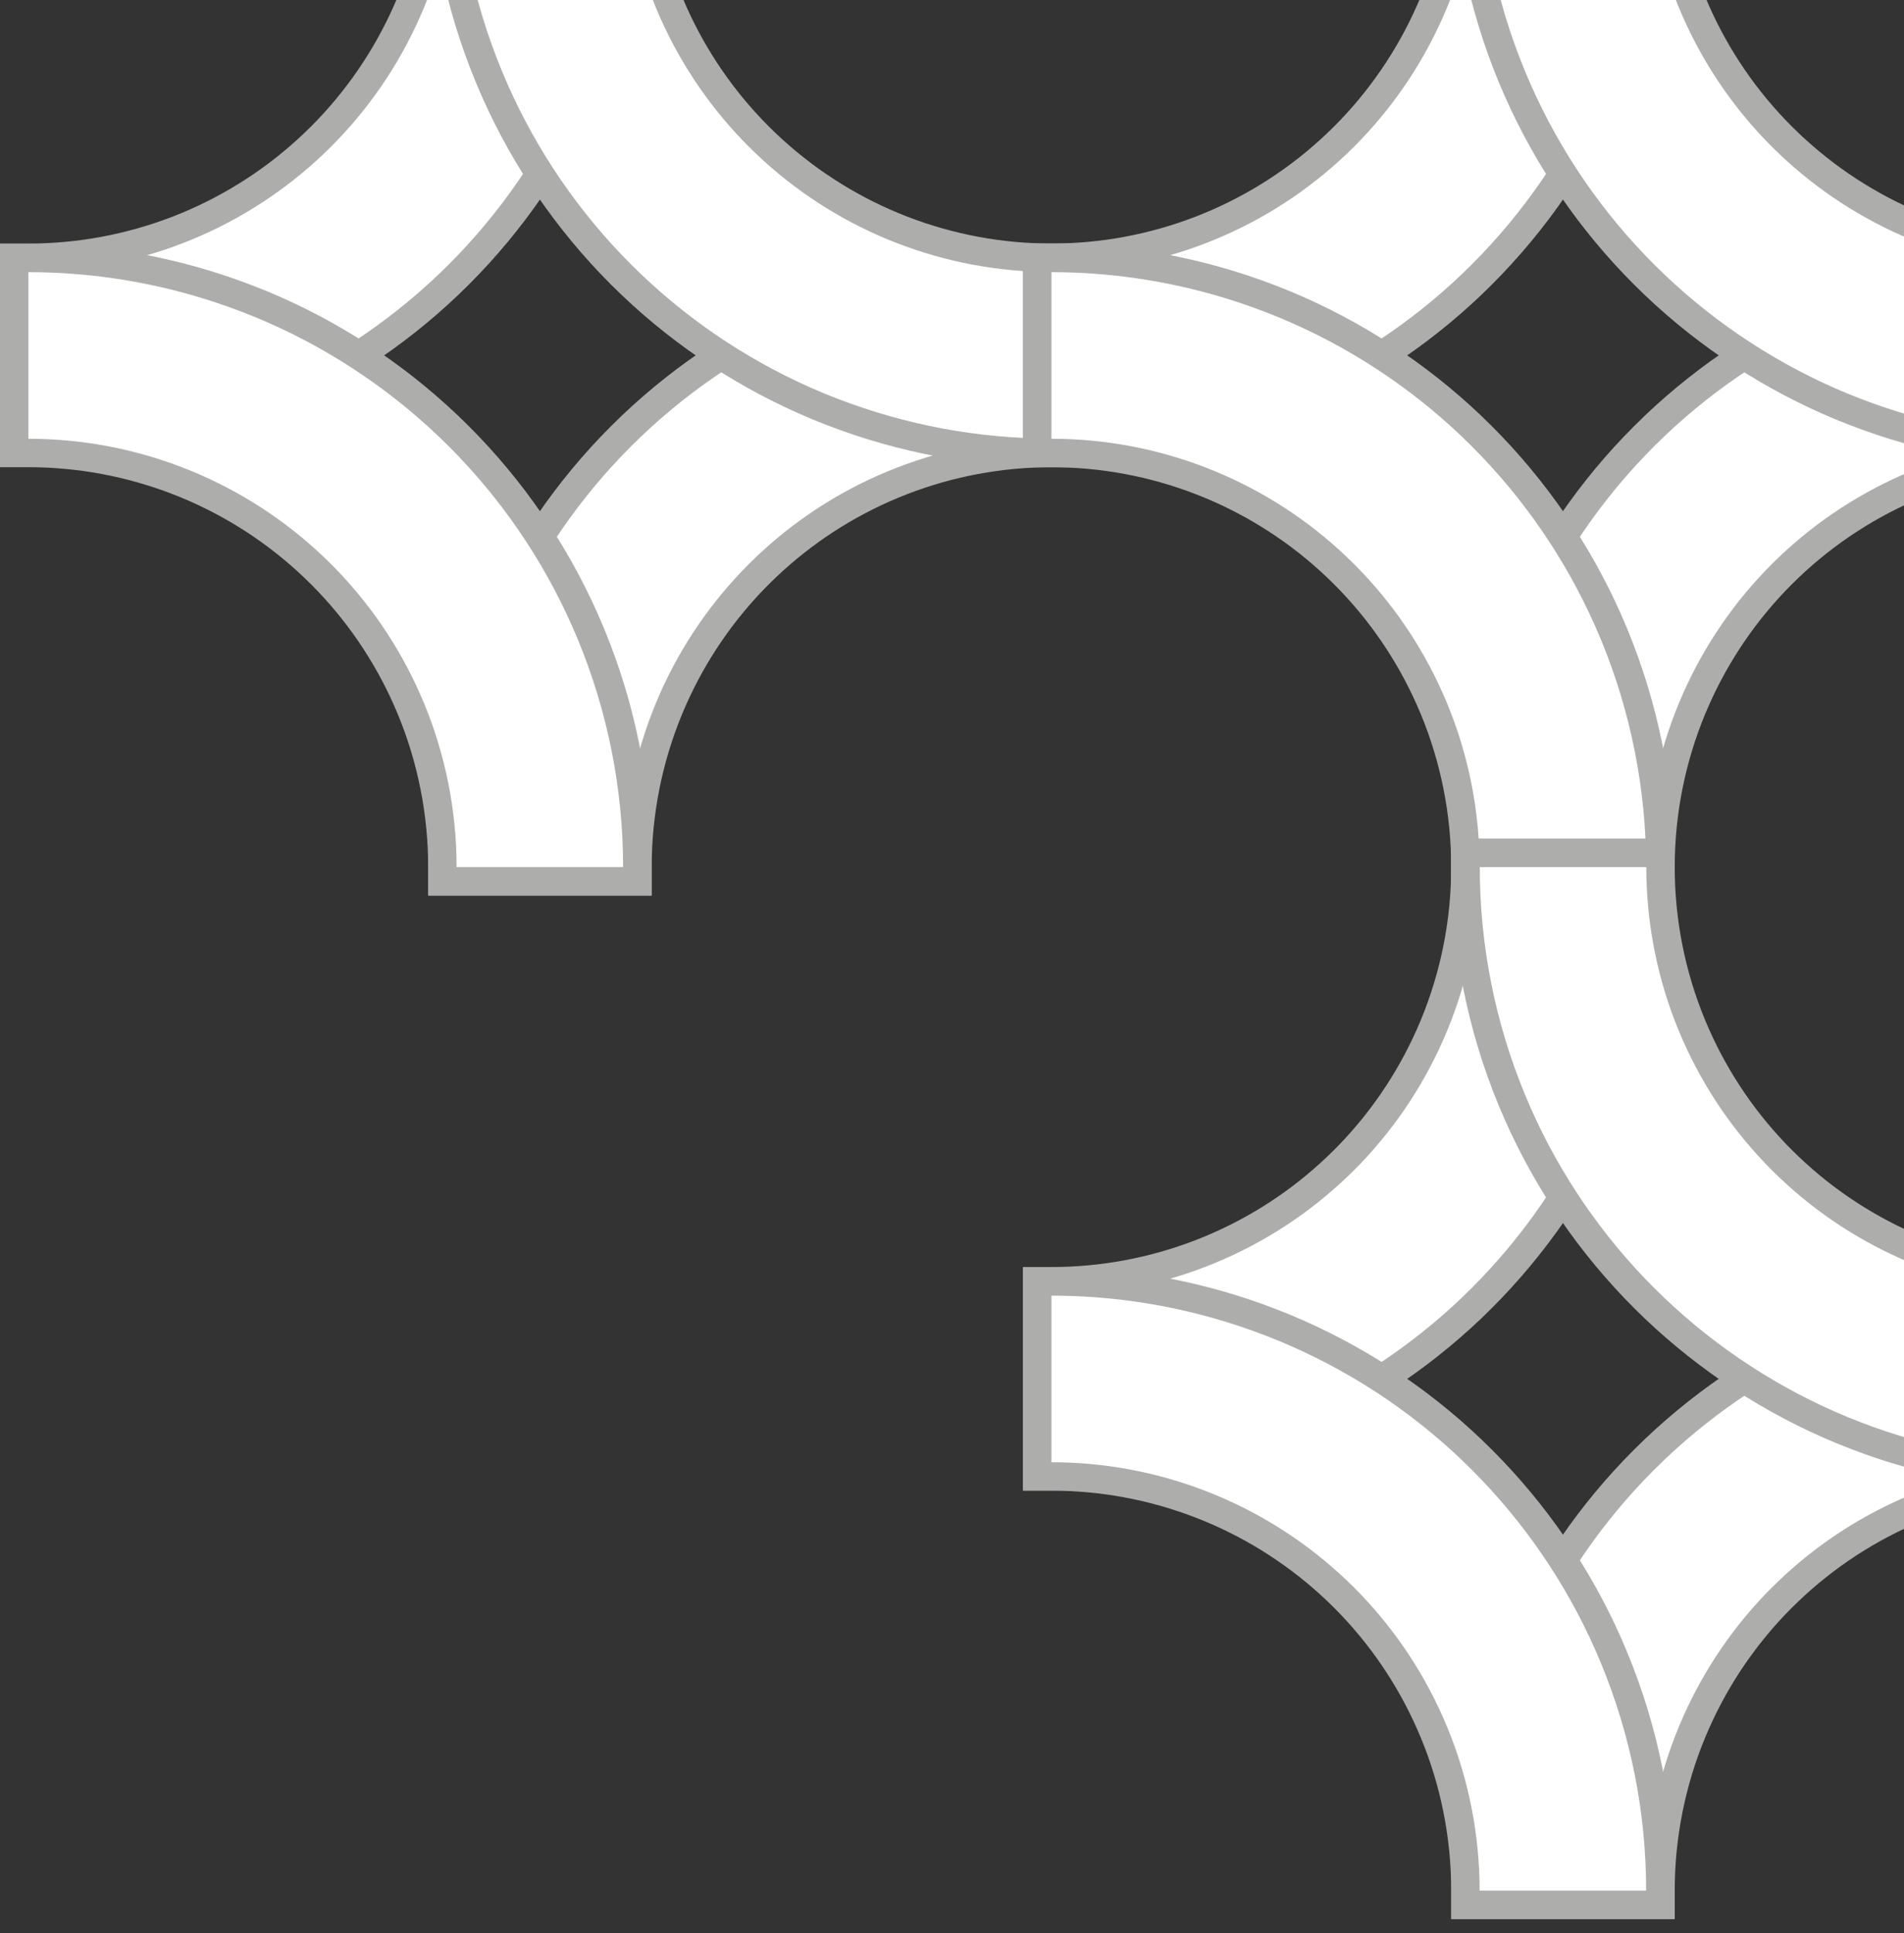 <svg width="67" height="68" viewBox="0 0 67 68" fill="none" xmlns="http://www.w3.org/2000/svg">
<rect x="0" y="0" width="67" height="68" fill="#333333" stroke="none"/>
<path d="M0.5 15.927H1C3.637 15.927 6.251 15.439 8.709 14.491L9.2 14.296C11.637 13.286 13.864 11.835 15.773 10.019L16.151 9.65C18.016 7.785 19.52 5.593 20.587 3.185L20.795 2.699C21.872 0.1 22.426 -2.686 22.426 -5.5V-6H15.567V-5.5C15.567 -3.587 15.19 -1.693 14.459 0.074L14.317 0.404C13.591 2.042 12.568 3.533 11.3 4.801L11.043 5.051C9.746 6.286 8.231 7.272 6.575 7.958L6.242 8.091C4.57 8.735 2.793 9.067 1 9.067H0.5V15.927Z" fill="white" stroke="#ADADAC"/>
<path d="M37.499 9.073H36.999C34.362 9.073 31.748 9.561 29.29 10.509L28.799 10.704C26.362 11.714 24.134 13.165 22.226 14.981L21.848 15.35C19.983 17.215 18.48 19.407 17.412 21.815L17.204 22.301C16.127 24.9 15.573 27.686 15.573 30.5V31H22.432V30.5C22.432 28.587 22.809 26.693 23.541 24.926L23.682 24.596C24.408 22.958 25.431 21.467 26.699 20.199L26.956 19.949C28.253 18.714 29.768 17.728 31.424 17.042L31.757 16.909C33.429 16.265 35.206 15.933 36.999 15.933H37.499V9.073Z" fill="white" stroke="#ADADAC"/>
<path d="M37.499 15.927H36.999C34.362 15.927 31.748 15.439 29.29 14.491L28.799 14.296C26.362 13.286 24.134 11.835 22.226 10.019L21.848 9.65C19.983 7.785 18.48 5.593 17.412 3.185L17.204 2.699C16.127 0.1 15.573 -2.686 15.573 -5.5V-6H22.432V-5.5C22.432 -3.587 22.809 -1.693 23.541 0.074L23.682 0.404C24.408 2.042 25.431 3.533 26.699 4.801L26.956 5.051C28.253 6.286 29.768 7.272 31.424 7.958L31.757 8.091C33.429 8.735 35.206 9.067 36.999 9.067H37.499V15.927Z" fill="white" stroke="#ADADAC"/>
<path d="M0.5 9.073H1C3.637 9.073 6.251 9.561 8.709 10.509L9.2 10.704C11.637 11.714 13.864 13.165 15.773 14.981L16.151 15.35C18.016 17.215 19.52 19.407 20.587 21.815L20.795 22.301C21.872 24.9 22.426 27.686 22.426 30.5V31H15.567V30.5C15.567 28.587 15.19 26.693 14.459 24.926L14.317 24.596C13.591 22.958 12.568 21.467 11.3 20.199L11.043 19.949C9.746 18.714 8.231 17.728 6.575 17.042L6.242 16.909C4.57 16.265 2.793 15.933 1 15.933H0.5V9.073Z" fill="white" stroke="#ADADAC"/>
<path d="M36.499 15.927H36.999C39.637 15.927 42.251 15.439 44.709 14.491L45.199 14.296C47.636 13.286 49.864 11.835 51.773 10.019L52.15 9.65C54.015 7.785 55.519 5.593 56.587 3.185L56.795 2.699C57.872 0.1 58.426 -2.686 58.426 -5.5V-6H51.566V-5.5C51.566 -3.587 51.19 -1.693 50.458 0.074L50.316 0.404C49.59 2.042 48.568 3.533 47.3 4.801L47.043 5.051C45.746 6.286 44.231 7.272 42.574 7.958L42.241 8.091C40.57 8.735 38.792 9.067 36.999 9.067H36.499V15.927Z" fill="white" stroke="#ADADAC"/>
<path d="M73.499 9.073H72.999C70.361 9.073 67.747 9.561 65.289 10.509L64.799 10.704C62.362 11.714 60.134 13.165 58.226 14.981L57.848 15.35C55.983 17.215 54.479 19.407 53.411 21.815L53.203 22.301C52.126 24.9 51.572 27.686 51.572 30.5V31H58.432V30.5C58.432 28.587 58.808 26.693 59.54 24.926L59.682 24.596C60.408 22.958 61.43 21.467 62.698 20.199L62.955 19.949C64.252 18.714 65.767 17.728 67.424 17.042L67.757 16.909C69.428 16.265 71.206 15.933 72.999 15.933H73.499V9.073Z" fill="white" stroke="#ADADAC"/>
<path d="M73.499 15.927H72.999C70.361 15.927 67.747 15.439 65.289 14.491L64.799 14.296C62.362 13.286 60.134 11.835 58.226 10.019L57.848 9.65C55.983 7.785 54.479 5.593 53.411 3.185L53.203 2.699C52.126 0.1 51.572 -2.686 51.572 -5.5V-6H58.432V-5.5C58.432 -3.587 58.808 -1.693 59.54 0.074L59.682 0.404C60.408 2.042 61.43 3.533 62.698 4.801L62.955 5.051C64.252 6.286 65.767 7.272 67.424 7.958L67.757 8.091C69.428 8.735 71.206 9.067 72.999 9.067H73.499V15.927Z" fill="white" stroke="#ADADAC"/>
<path d="M36.499 9.073H36.999C39.637 9.073 42.251 9.561 44.709 10.509L45.199 10.704C47.636 11.714 49.864 13.165 51.773 14.981L52.15 15.35C54.015 17.215 55.519 19.407 56.587 21.815L56.795 22.301C57.872 24.9 58.426 27.686 58.426 30.5V31H51.566V30.5C51.566 28.587 51.19 26.693 50.458 24.926L50.316 24.596C49.59 22.958 48.568 21.467 47.3 20.199L47.043 19.949C45.746 18.714 44.231 17.728 42.574 17.042L42.241 16.909C40.57 16.265 38.792 15.933 36.999 15.933H36.499V9.073Z" fill="white" stroke="#ADADAC"/>
<path d="M36.499 51.927H36.999C39.637 51.927 42.251 51.439 44.709 50.491L45.199 50.296C47.636 49.286 49.864 47.835 51.773 46.019L52.15 45.65C54.015 43.785 55.519 41.593 56.587 39.185L56.795 38.699C57.872 36.1 58.426 33.314 58.426 30.5V30H51.566V30.5C51.566 32.413 51.19 34.307 50.458 36.074L50.316 36.404C49.59 38.042 48.568 39.533 47.3 40.801L47.043 41.051C45.746 42.286 44.231 43.272 42.574 43.958L42.241 44.091C40.57 44.736 38.792 45.067 36.999 45.067H36.499V51.927Z" fill="white" stroke="#ADADAC"/>
<path d="M73.499 45.073H72.999C70.361 45.073 67.747 45.561 65.289 46.509L64.799 46.704C62.362 47.714 60.134 49.165 58.226 50.981L57.848 51.35C55.983 53.215 54.479 55.407 53.411 57.815L53.203 58.301C52.126 60.9 51.572 63.686 51.572 66.5V67H58.432V66.5C58.432 64.587 58.808 62.693 59.54 60.926L59.682 60.596C60.408 58.958 61.43 57.467 62.698 56.199L62.955 55.949C64.252 54.714 65.767 53.728 67.424 53.042L67.757 52.909C69.428 52.264 71.206 51.933 72.999 51.933H73.499V45.073Z" fill="white" stroke="#ADADAC"/>
<path d="M73.499 51.927H72.999C70.361 51.927 67.747 51.439 65.289 50.491L64.799 50.296C62.362 49.286 60.134 47.835 58.226 46.019L57.848 45.65C55.983 43.785 54.479 41.593 53.411 39.185L53.203 38.699C52.126 36.1 51.572 33.314 51.572 30.5V30H58.432V30.5C58.432 32.413 58.808 34.307 59.54 36.074L59.682 36.404C60.408 38.042 61.43 39.533 62.698 40.801L62.955 41.051C64.252 42.286 65.767 43.272 67.424 43.958L67.757 44.091C69.428 44.736 71.206 45.067 72.999 45.067H73.499V51.927Z" fill="white" stroke="#ADADAC"/>
<path d="M36.499 45.073H36.999C39.637 45.073 42.251 45.561 44.709 46.509L45.199 46.704C47.636 47.714 49.864 49.165 51.773 50.981L52.15 51.35C54.015 53.215 55.519 55.407 56.587 57.815L56.795 58.301C57.872 60.9 58.426 63.686 58.426 66.5V67H51.566V66.5C51.566 64.587 51.19 62.693 50.458 60.926L50.316 60.596C49.59 58.958 48.568 57.467 47.3 56.199L47.043 55.949C45.746 54.714 44.231 53.728 42.574 53.042L42.241 52.909C40.57 52.264 38.792 51.933 36.999 51.933H36.499V45.073Z" fill="white" stroke="#ADADAC"/>
</svg>
